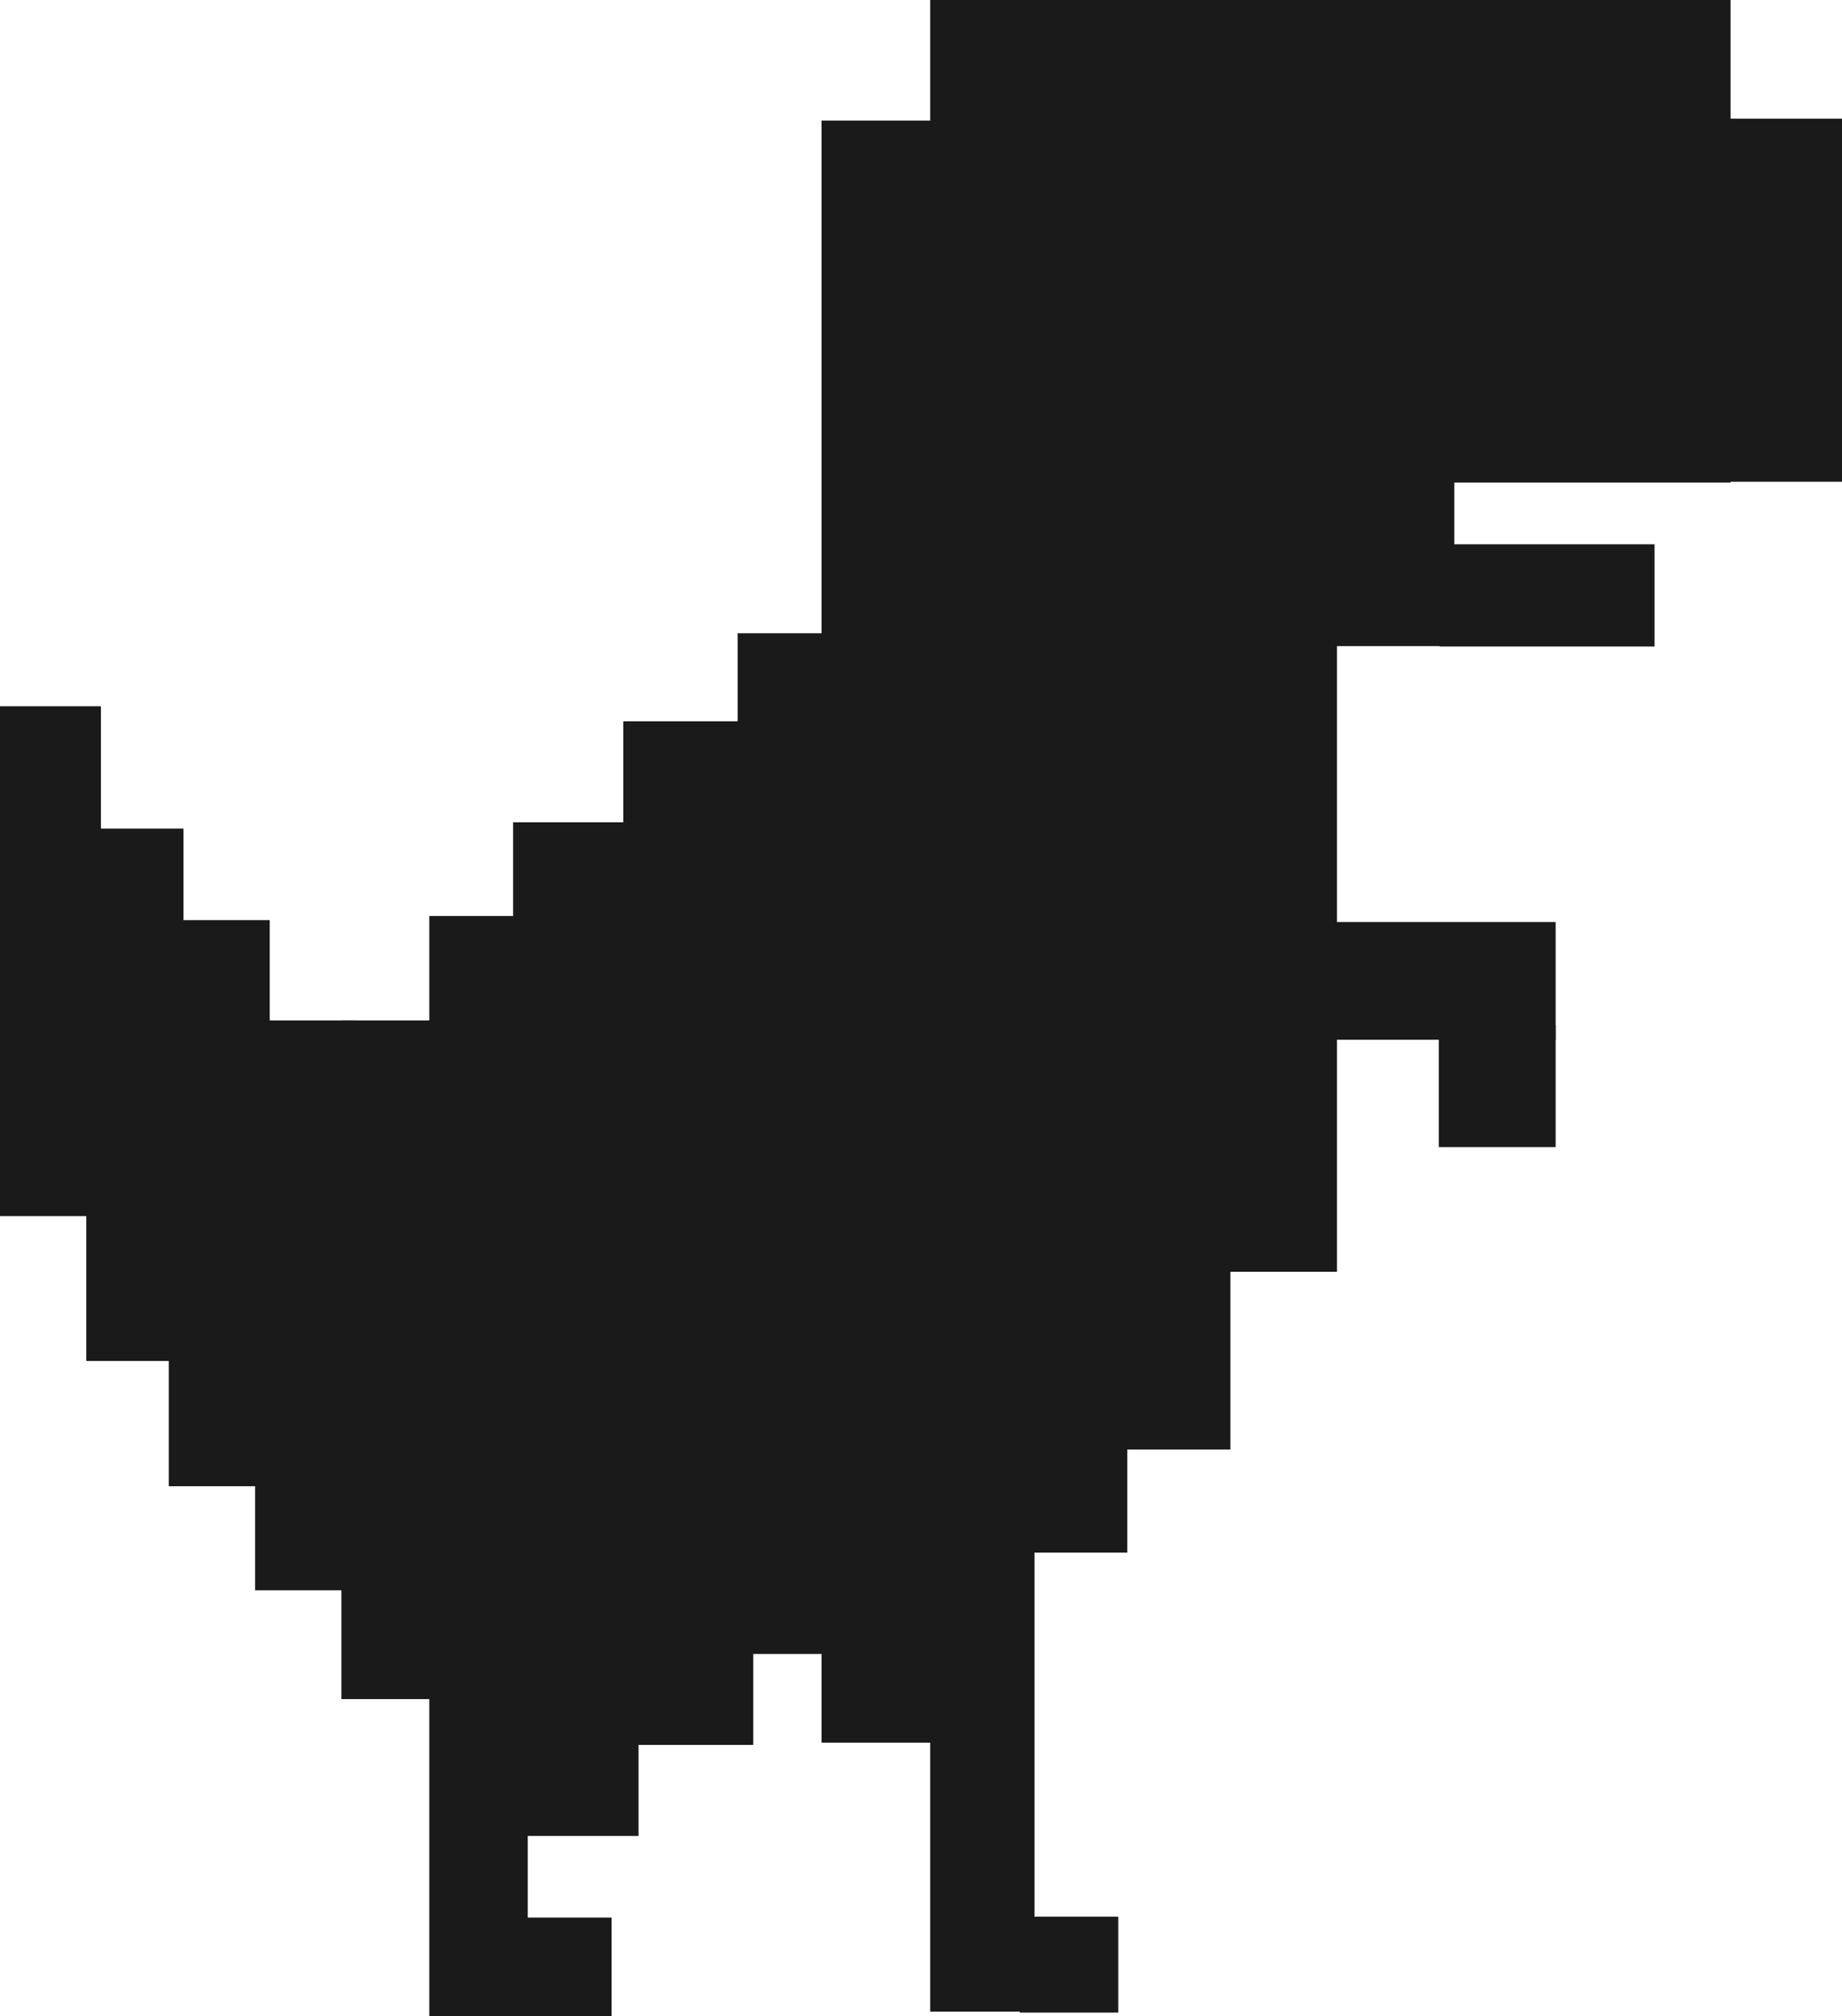 <svg xmlns="http://www.w3.org/2000/svg" xmlns:xlink="http://www.w3.org/1999/xlink" xmlns:xodm="http://www.corel.com/coreldraw/odm/2003" xml:space="preserve" version="1.1" style="shape-rendering:geometricPrecision; text-rendering:geometricPrecision; image-rendering:optimizeQuality; fill-rule:evenodd; clip-rule:evenodd" viewBox="1500.41 2574.91 5248.47 5744.08">
 <defs>
  <style type="text/css">
   <![CDATA[
    .str0 {stroke:#1A1A1A;stroke-width:41.67;stroke-miterlimit:2.613}
    .fil0 {fill:#1A1A1A}
   ]]>
  </style>
 </defs>
 <g id="Layer_x0020_1">
  <rect class="fil0 str0" x="1521.25" y="4608.03" width="245.85" height="1410.98"/>
  <rect class="fil0 str0" x="1767.11" y="4956.53" width="235.17" height="1475.11"/>
  <rect class="fil0 str0" x="2002.27" y="5217.31" width="245.85" height="1571.32"/>
  <rect class="fil0 str0" x="2248.12" y="5503.14" width="245.85" height="1582"/>
  <rect class="fil0 str0" x="2493.97" y="5503.15" width="256.55" height="1892"/>
  <rect class="fil0 str0" x="2744.4" y="5205.6" width="238.96" height="3092.56"/>
  <rect class="fil0 str0" x="2983.37" y="8059.18" width="238.97" height="238.97"/>
  <rect class="fil0 str0" x="2983.18" y="4938.51" width="315.78" height="2846.56"/>
  <rect class="fil0 str0" x="3297.15" y="4650.87" width="328.77" height="2874.76"/>
  <rect class="fil0 str0" x="3623.06" y="4399.95" width="238.37" height="2866.56"/>
  <rect class="fil0 str0" x="3862.11" y="2939.26" width="308.27" height="4580.04"/>
  <rect class="fil0 str0" x="4171.63" y="2595.75" width="255.43" height="5689.82"/>
  <rect class="fil0 str0" x="4427.05" y="2595.75" width="264.43" height="4382.08"/>
  <rect class="fil0 str0" x="4691.48" y="2595.76" width="293.74" height="4088.34"/>
  <rect class="fil0 str0" x="4985.23" y="2595.76" width="303.87" height="3581.89"/>
  <rect class="fil0 str0" x="5289.09" y="2595.76" width="334.26" height="1799.17"/>
  <rect class="fil0 str0" x="5623.36" y="2595.76" width="787.14" height="1333.23"/>
  <rect class="fil0 str0" x="6403.92" y="2933.94" width="324.13" height="992.65"/>
  <rect class="fil0 str0" x="5623.36" y="4146.51" width="570.54" height="249.6"/>
  <rect class="fil0 str0" x="4427.06" y="8056.64" width="238.78" height="231.67"/>
  <rect class="fil0 str0" x="5289.1" y="5222.78" width="623.01" height="293.76"/>
  <rect class="fil0 str0" x="5620.79" y="5516.54" width="291.32" height="305.76"/>
 </g>
</svg>